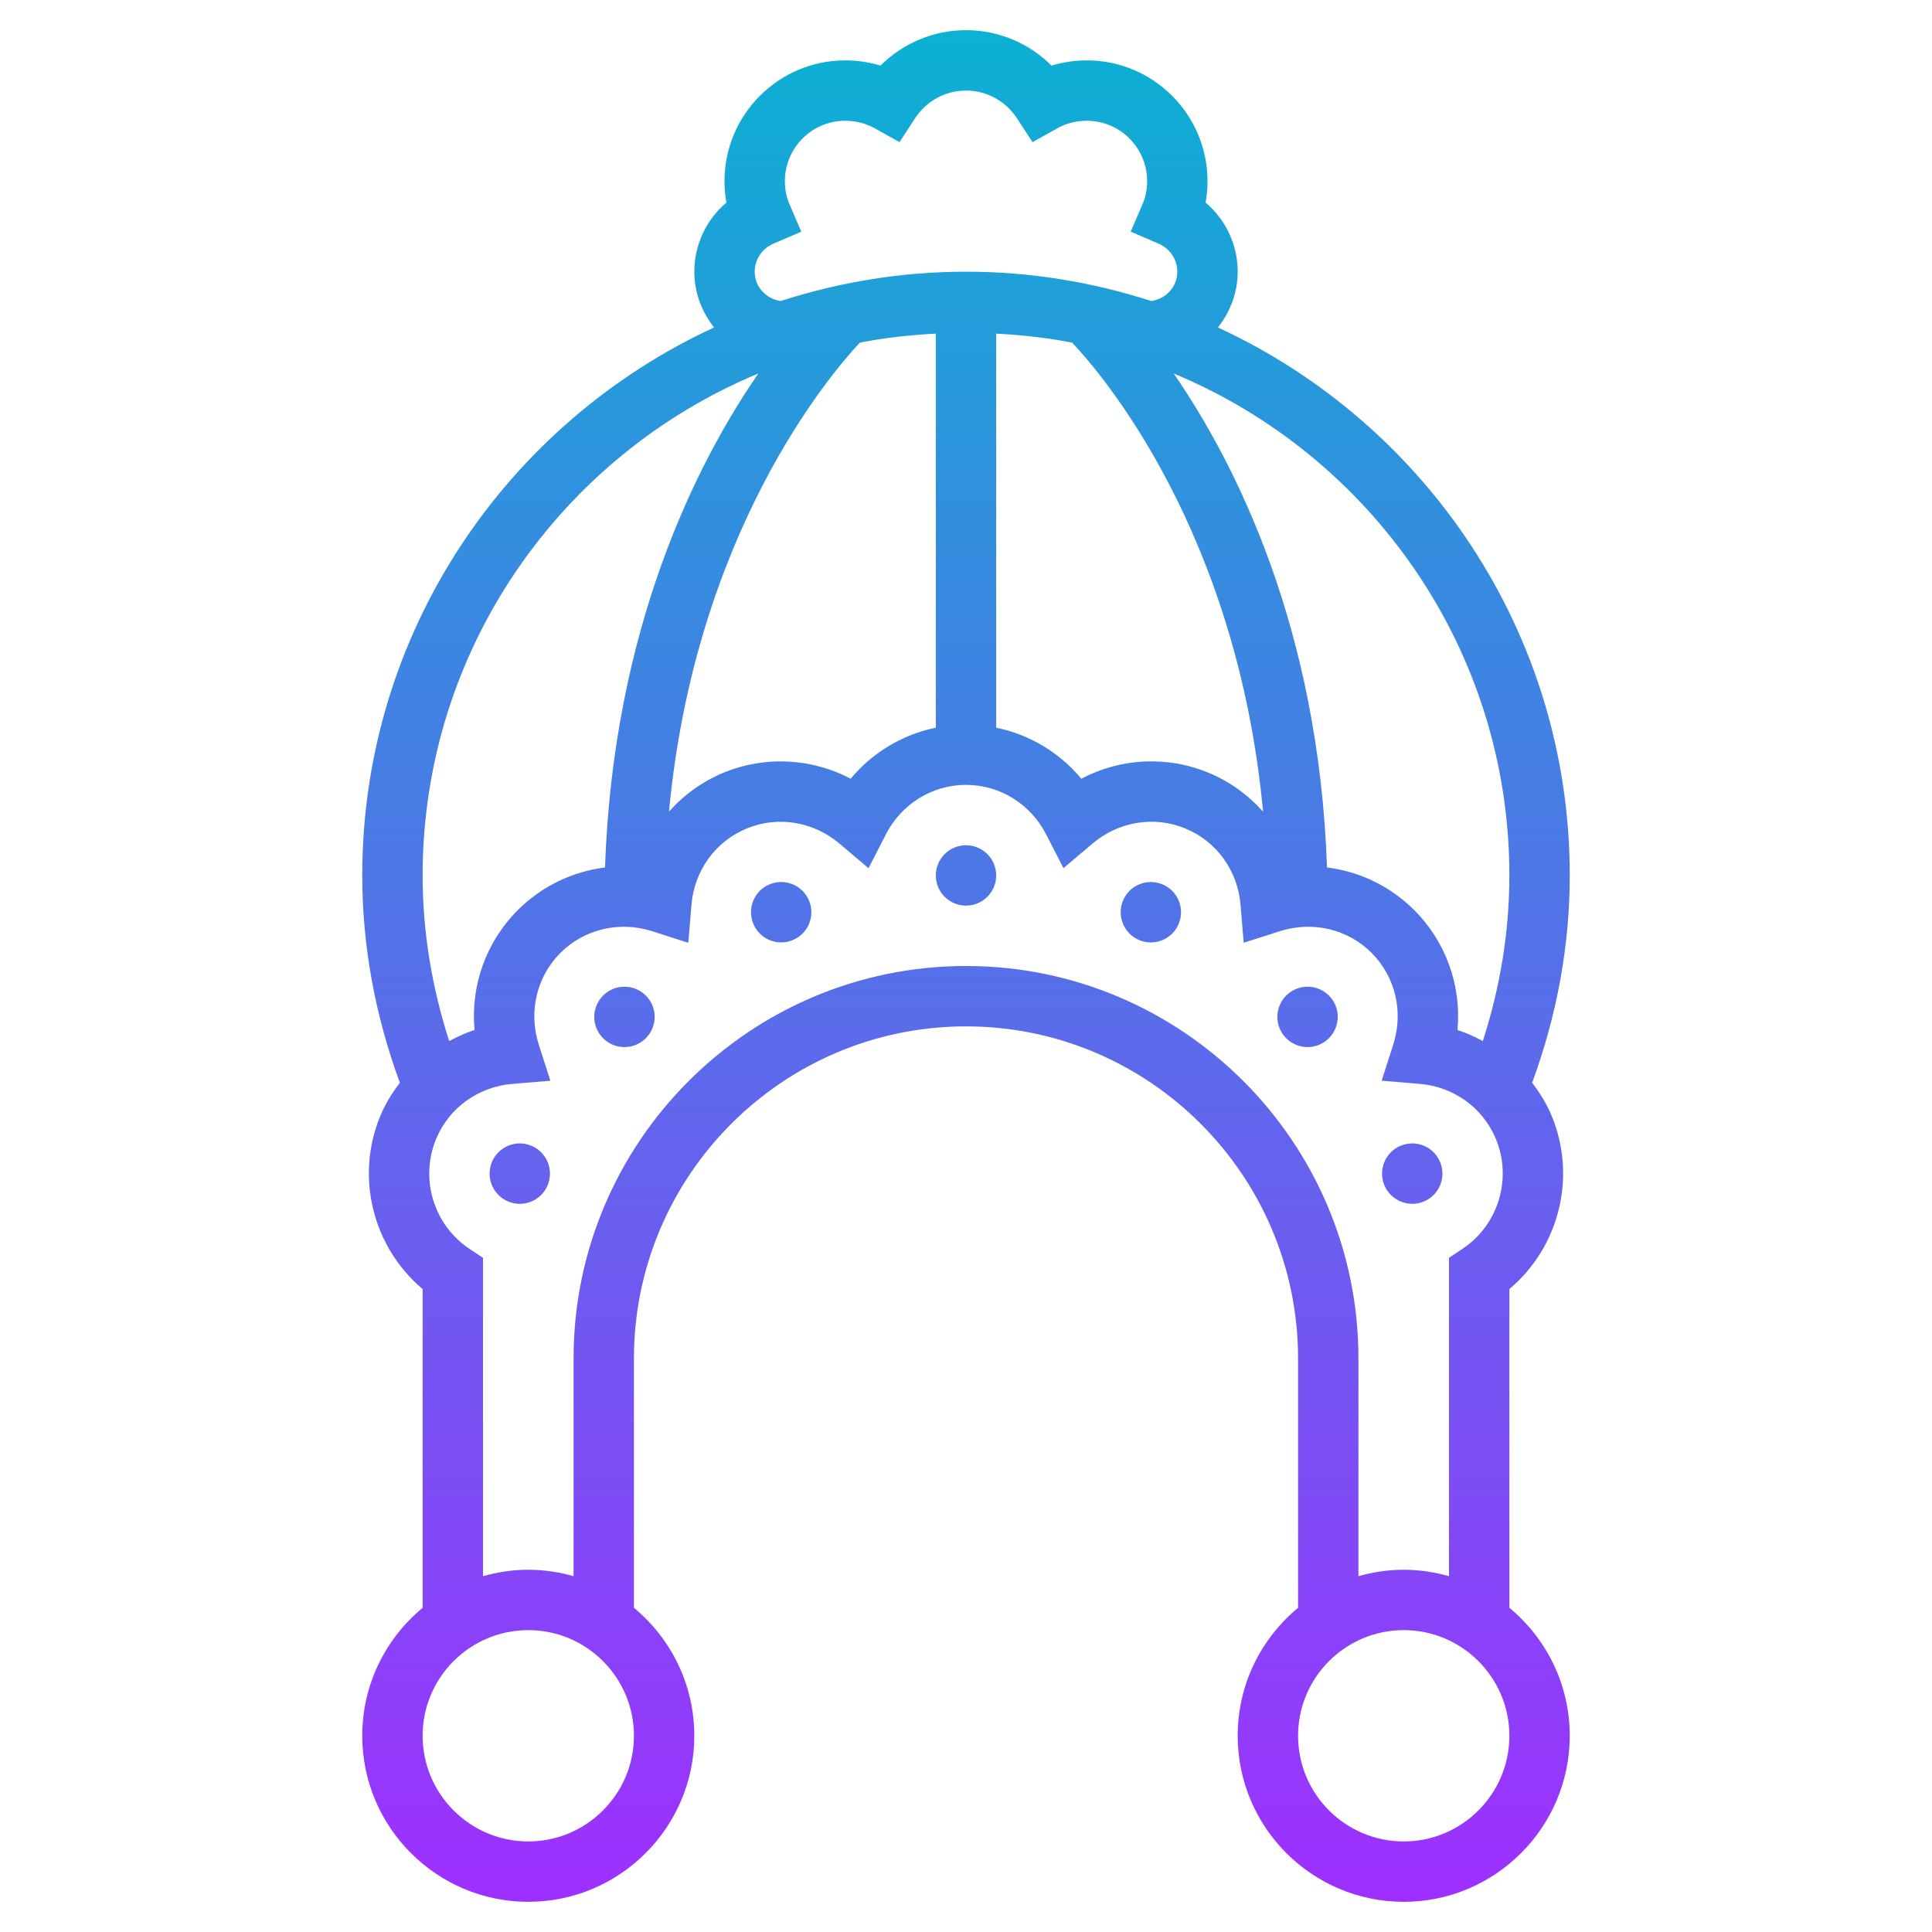 
<svg id="_x33_0" enable-background="new 0 0 64 64" height="512" viewBox="0 0 64 64" width="512" xmlns="http://www.w3.org/2000/svg" xmlns:xlink="http://www.w3.org/1999/xlink"><linearGradient id="SVGID_1_" gradientUnits="userSpaceOnUse" x1="32" x2="32" y1="63" y2="1"><stop offset="0" stop-color="#9f2fff"/><stop offset="1" stop-color="#0bb1d3"/></linearGradient><path d="m33 29c0 .552-.448 1-1 1s-1-.448-1-1 .448-1 1-1 1 .448 1 1zm-7.123.218c-.127 0-.257.025-.382.076-.51.211-.753.796-.541 1.307.16.385.532.618.924.618.128 0 .257-.025.382-.076.51-.211.753-.796.541-1.307-.16-.386-.532-.618-.924-.618zm-5.191 3.468c-.256 0-.512.098-.707.293-.391.391-.391 1.024 0 1.414.195.195.451.293.707.293s.512-.098.707-.293c.391-.391.391-1.024 0-1.414-.195-.195-.451-.293-.707-.293zm-3.085 5.267c-.125-.052-.255-.076-.382-.076-.392 0-.765.233-.924.618-.211.51.031 1.095.541 1.307.125.052.255.076.382.076.392 0 .765-.233.924-.618.211-.51-.031-1.095-.541-1.307zm29.181-.076c-.128 0-.257.025-.382.076-.51.211-.753.796-.541 1.307.159.385.532.618.924.618.128 0 .257-.025.382-.076.51-.211.753-.796.541-1.307-.16-.386-.532-.618-.924-.618zm-3.468-5.191c-.256 0-.512.098-.707.293-.391.391-.391 1.024 0 1.414.195.195.451.293.707.293s.512-.098.707-.293c.391-.391.391-1.024 0-1.414-.195-.195-.451-.293-.707-.293zm-4.808-3.392c-.125-.052-.255-.076-.382-.076-.392 0-.765.232-.924.618-.211.51.031 1.095.541 1.307.125.052.255.076.382.076.392 0 .765-.233.924-.618.211-.511-.031-1.096-.541-1.307zm13.494-.294c0 2.348-.432 4.653-1.246 6.868.255.335.481.695.647 1.096.84 2.026.247 4.353-1.401 5.737v10.56c1.221 1.01 2 2.535 2 4.239 0 3.032-2.468 5.5-5.5 5.5s-5.5-2.468-5.5-5.5c0-1.704.779-3.229 2-4.239v-8.261c0-6.065-4.935-11-11-11s-11 4.935-11 11v8.261c1.221 1.01 2 2.535 2 4.239 0 3.032-2.468 5.5-5.5 5.5s-5.5-2.468-5.5-5.5c0-1.704.779-3.229 2-4.239v-10.56c-1.648-1.385-2.241-3.712-1.401-5.737.166-.401.392-.761.647-1.096-.814-2.215-1.246-4.52-1.246-6.868 0-8.047 4.787-14.982 11.655-18.152-.404-.511-.655-1.148-.655-1.848 0-.895.398-1.726 1.062-2.289-.041-.232-.062-.469-.062-.711 0-2.206 1.794-4 4-4 .397 0 .792.059 1.168.172.746-.744 1.757-1.172 2.832-1.172s2.086.428 2.832 1.172c.376-.113.771-.172 1.168-.172 2.206 0 4 1.794 4 4 0 .242-.021.479-.063.711.665.563 1.063 1.394 1.063 2.289 0 .7-.251 1.337-.655 1.848 6.868 3.17 11.655 10.105 11.655 18.152zm-13.119-16.627c2.049 2.974 4.804 8.425 5.078 16.363 1.079.134 2.095.618 2.891 1.414 1.058 1.058 1.565 2.511 1.431 3.972.295.091.571.223.84.364.573-1.78.879-3.618.879-5.486 0-7.488-4.599-13.918-11.119-16.627zm-16.72 14.513c.488-.549 1.097-.995 1.803-1.287 1.385-.572 2.92-.484 4.216.197.724-.871 1.717-1.464 2.82-1.69v-13.055c-.855.047-1.698.136-2.517.299-.98 1.044-5.454 6.298-6.322 15.536zm10.839-2.78c1.104.227 2.096.819 2.82 1.69 1.297-.683 2.833-.77 4.216-.197.707.293 1.316.739 1.805 1.289-.865-9.276-5.342-14.501-6.323-15.537-.819-.163-1.663-.252-2.518-.3zm-7.137-14.134c1.936-.625 3.996-.972 6.137-.972s4.201.347 6.137.972c.484-.069.863-.469.863-.972 0-.402-.245-.768-.625-.931l-.919-.395.395-.919c.099-.23.149-.484.149-.755 0-1.103-.897-2-2-2-.352 0-.682.085-.981.253l-.816.456-.51-.784c-.378-.579-1.01-.925-1.693-.925s-1.315.346-1.692.925l-.51.784-.816-.456c-.3-.168-.63-.253-.982-.253-1.103 0-2 .897-2 2 0 .271.05.525.149.756l.395.919-.919.395c-.38.162-.625.528-.625.93 0 .503.379.903.863.972zm-11.863 19.028c0 1.868.306 3.706.88 5.486.269-.142.545-.273.84-.364-.135-1.461.373-2.913 1.431-3.972.795-.794 1.813-1.28 2.891-1.414.275-7.938 3.029-13.389 5.078-16.363-6.521 2.709-11.12 9.139-11.12 16.627zm7 28.5c0-1.93-1.57-3.5-3.5-3.5s-3.5 1.57-3.5 3.5 1.57 3.5 3.5 3.5 3.5-1.57 3.5-3.5zm29 0c0-1.93-1.57-3.5-3.5-3.5s-3.5 1.57-3.5 3.5 1.57 3.5 3.5 3.5 3.5-1.57 3.5-3.5zm-2-5.287v-10.546l.446-.297c1.188-.79 1.654-2.321 1.107-3.641-.428-1.033-1.397-1.732-2.53-1.825l-1.254-.104.384-1.198c.347-1.084.071-2.248-.718-3.038-.79-.788-1.95-1.062-3.038-.718l-1.198.384-.104-1.254c-.093-1.133-.792-2.103-1.825-2.53-1.033-.429-2.213-.236-3.08.499l-.961.814-.575-1.12c-.519-1.011-1.536-1.639-2.654-1.639s-2.135.628-2.654 1.64l-.575 1.12-.961-.814c-.867-.734-2.047-.927-3.08-.499s-1.732 1.397-1.825 2.53l-.104 1.254-1.198-.384c-1.082-.345-2.248-.071-3.038.718-.789.79-1.064 1.954-.718 3.038l.384 1.198-1.254.104c-1.133.093-2.103.792-2.53 1.825-.547 1.319-.081 2.851 1.107 3.641l.446.296v10.546c.478-.135.979-.213 1.5-.213s1.022.078 1.5.213v-7.213c0-7.168 5.832-13 13-13s13 5.832 13 13v7.213c.478-.135.979-.213 1.5-.213s1.022.078 1.5.213z" fill="url(#SVGID_1_)"/></svg>